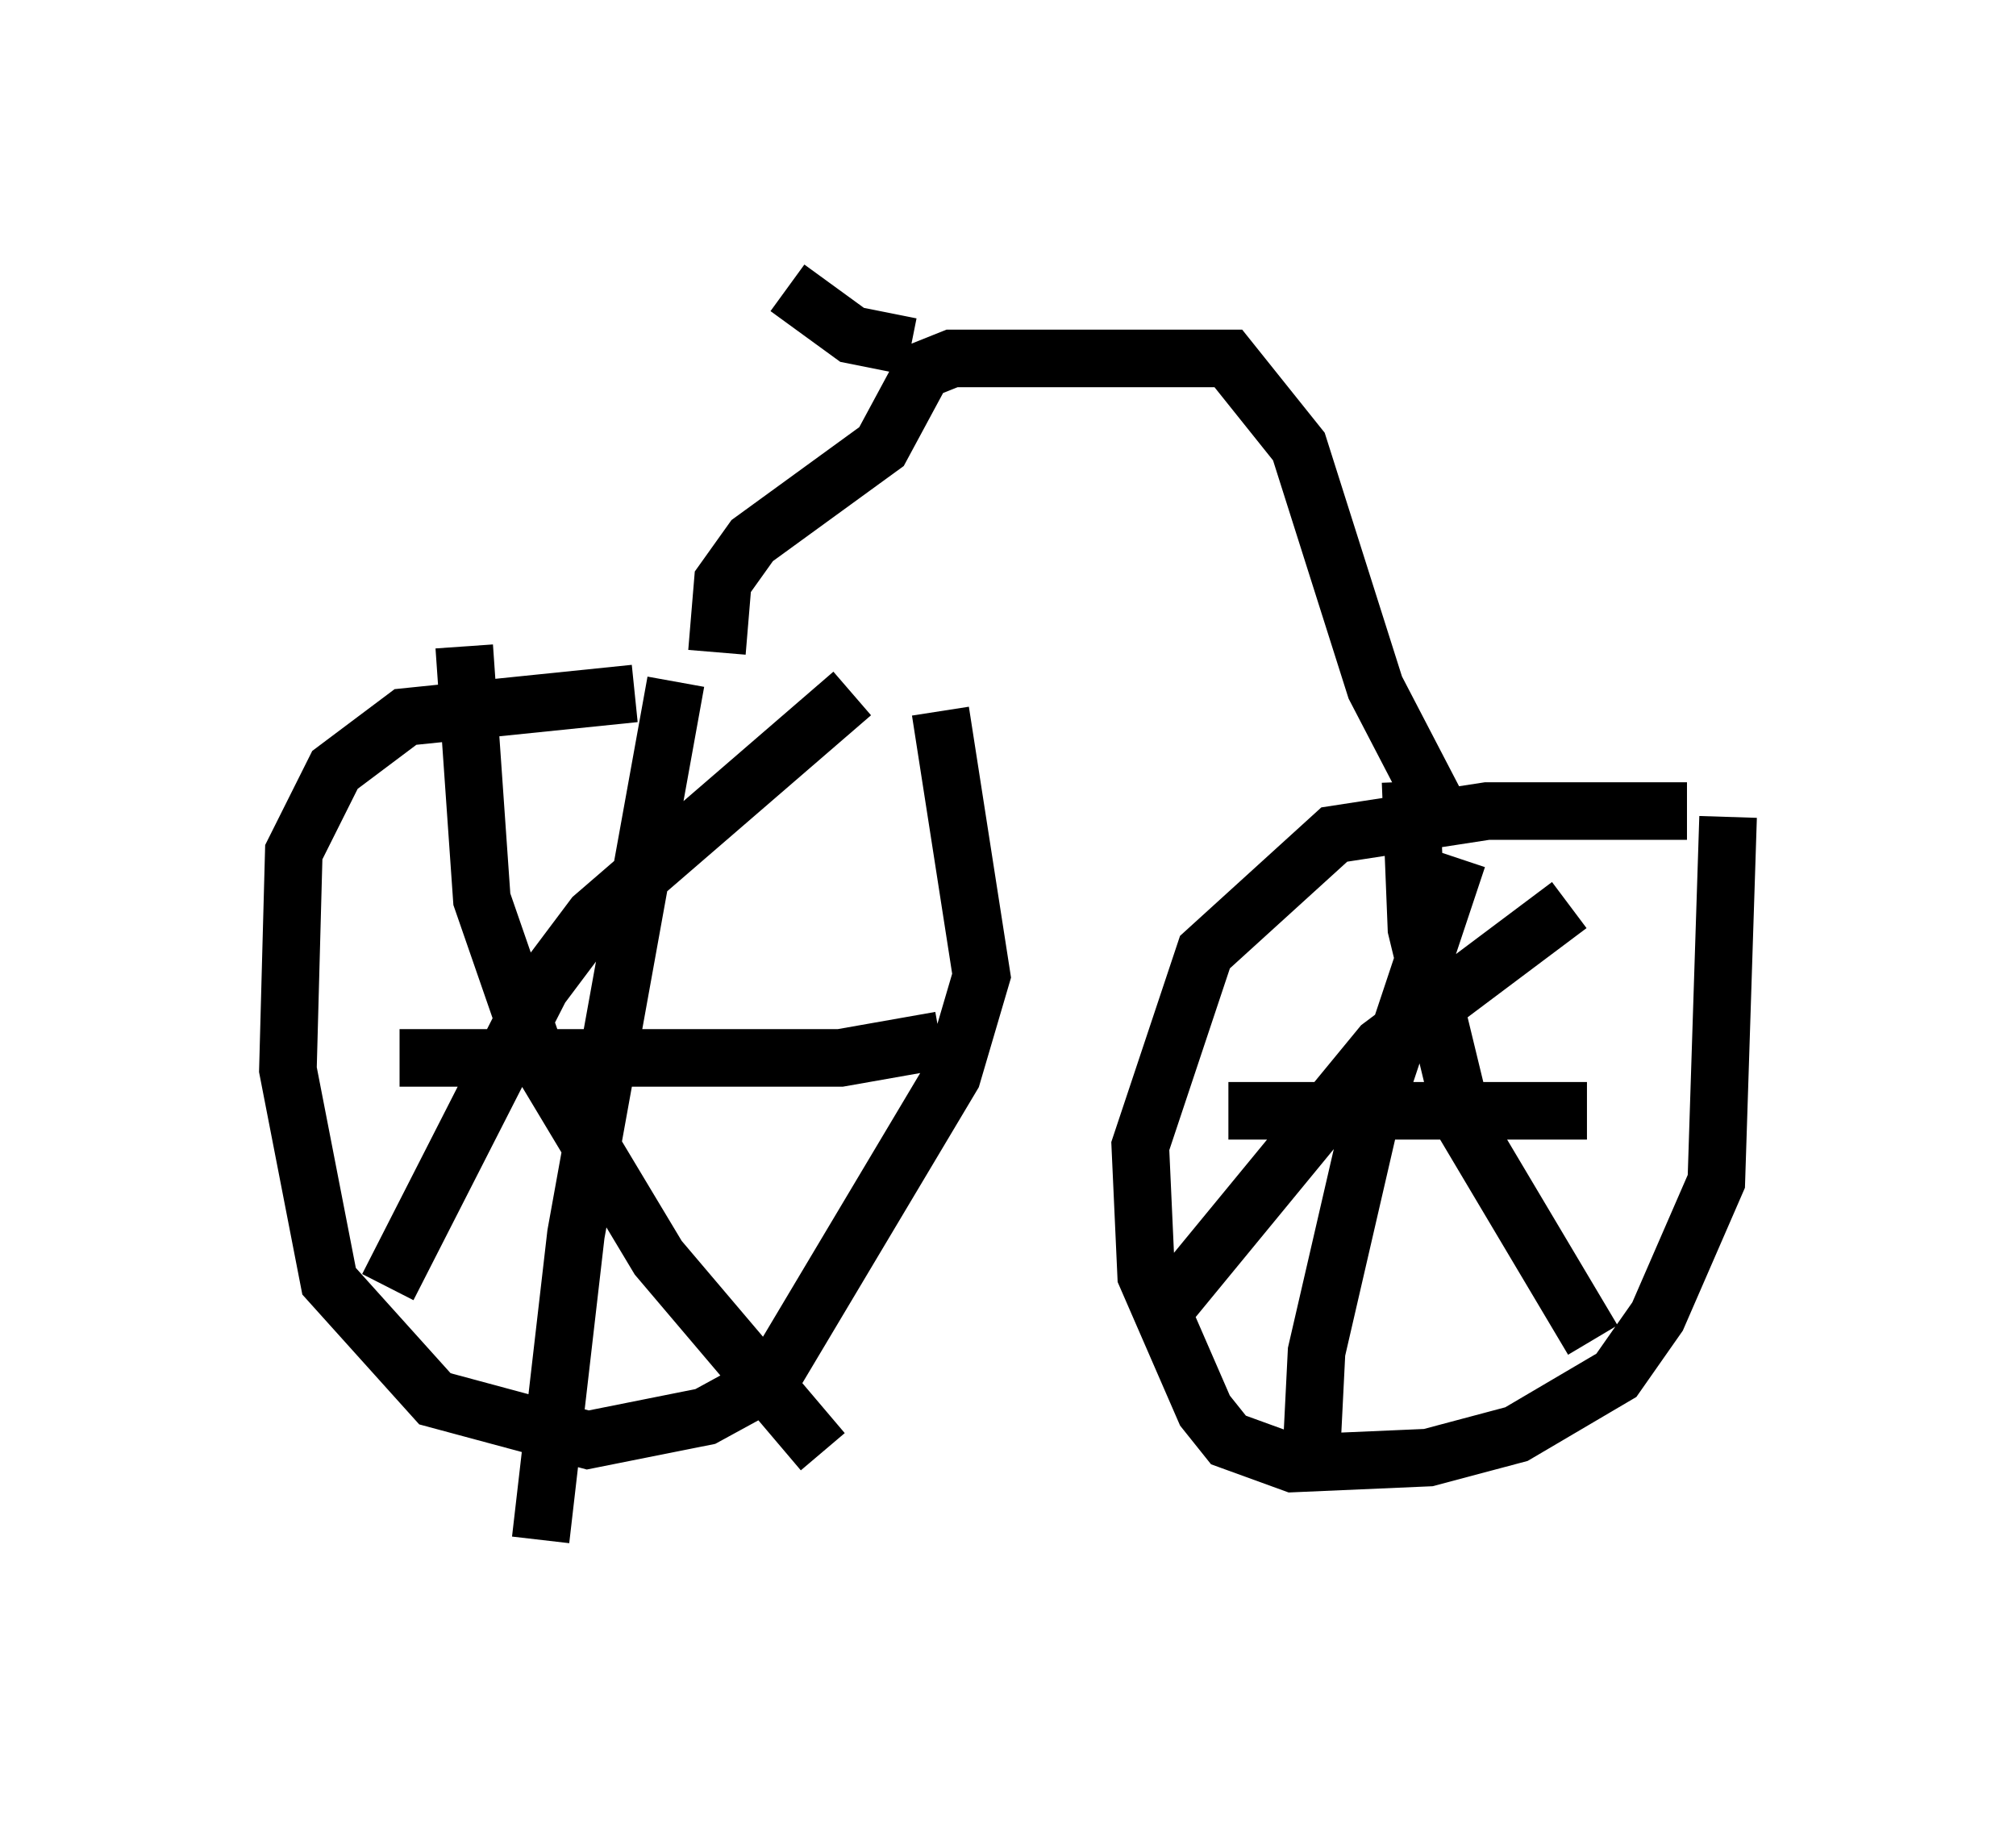 <?xml version="1.0" encoding="utf-8" ?>
<svg baseProfile="full" height="31.744" version="1.1" width="35.011" xmlns="http://www.w3.org/2000/svg" xmlns:ev="http://www.w3.org/2001/xml-events" xmlns:xlink="http://www.w3.org/1999/xlink"><defs /><rect fill="white" height="31.744" width="35.011" x="0" y="0" /><path d="M14.494, 12.35 m-3.471, -0.306 l-3.981, 0.408 -1.225, 0.919 l-0.715, 1.429 -0.102, 3.777 l0.715, 3.675 1.838, 2.042 l2.654, 0.715 2.042, -0.408 l1.123, -0.613 3.165, -5.308 l0.51, -1.735 -0.715, -4.594 m12.965, 1.735 l-3.471, 0.0 -2.654, 0.408 l-2.246, 2.042 -1.123, 3.369 l0.102, 2.246 1.021, 2.348 l0.408, 0.51 1.123, 0.408 l2.348, -0.102 1.531, -0.408 l1.735, -1.021 0.715, -1.021 l1.021, -2.348 0.204, -6.329 m-15.211, -2.144 l-4.492, 3.879 -0.919, 1.225 l-2.654, 5.206 m1.327, -11.127 l0.306, 4.39 0.919, 2.654 l2.144, 3.573 2.858, 3.369 m-2.552, -13.373 l-1.735, 9.596 -0.613, 5.308 m-2.45, -8.371 l7.656, 0.0 1.735, -0.306 m10.923, -2.348 l-3.267, 2.45 -3.777, 4.594 m4.288, -9.188 l0.102, 2.552 0.817, 3.369 l2.246, 3.777 m-6.329, -3.981 l6.227, 0.0 m-2.246, -4.39 l-1.531, 4.594 -0.919, 3.981 l-0.102, 2.042 m-10.311, -14.19 l0.102, -1.225 0.51, -0.715 l2.246, -1.633 0.715, -1.327 l0.51, -0.204 4.798, 0.0 l1.225, 1.531 1.327, 4.185 l1.327, 2.552 m-9.392, -8.473 l-1.021, -0.204 -1.123, -0.817 " fill="none" stroke="black" stroke-width="1" /></svg>